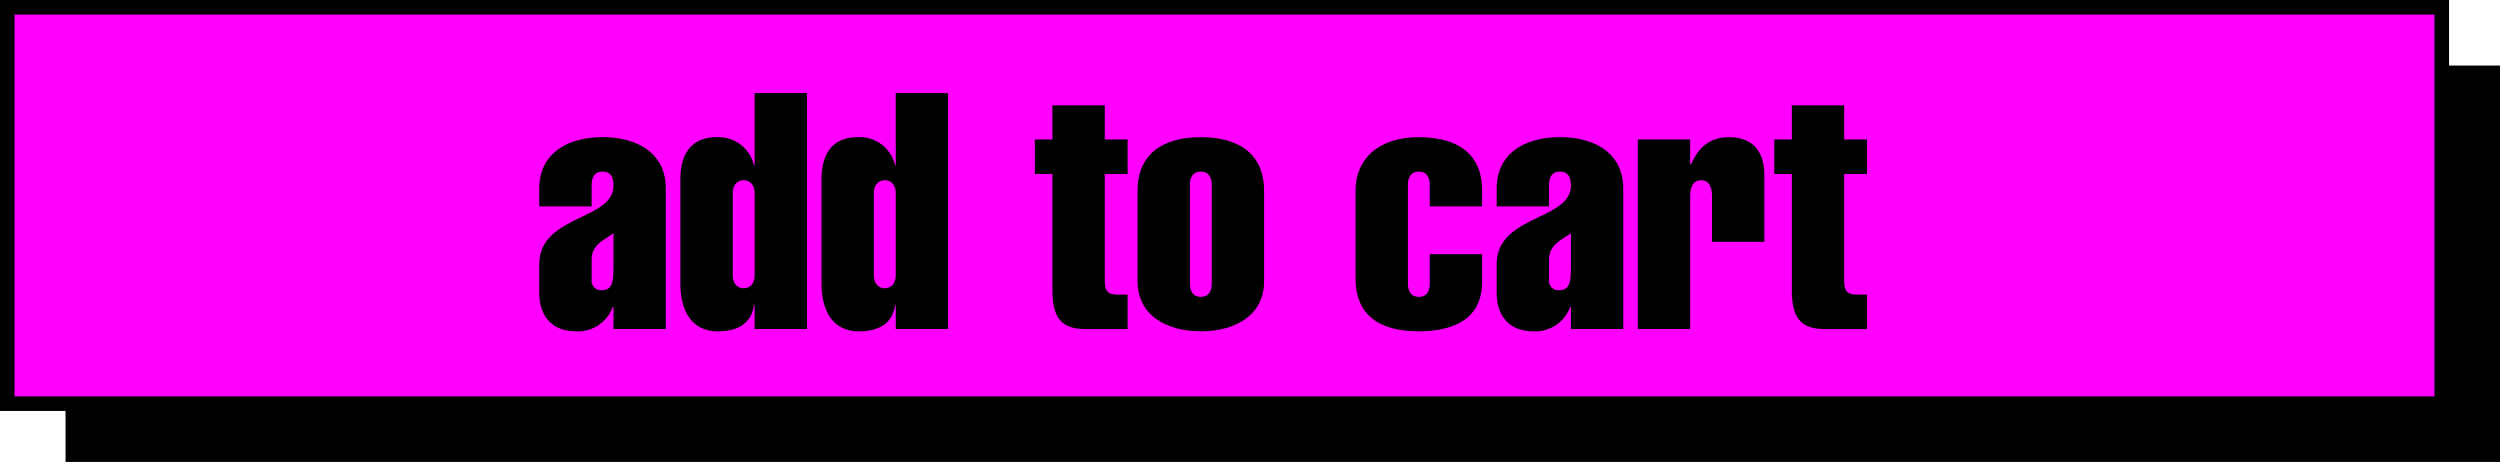 <svg id="组_1598" data-name="组 1598" xmlns="http://www.w3.org/2000/svg" xmlns:xlink="http://www.w3.org/1999/xlink" width="343.325" height="63.437" viewBox="0 0 343.325 63.437">
  <defs>
    <clipPath id="clip-path">
      <rect id="矩形_834" data-name="矩形 834" width="343.325" height="63.437" transform="translate(0 0)" fill="none"/>
    </clipPath>
  </defs>
  <rect id="矩形_831" data-name="矩形 831" width="334.325" height="54.437" transform="translate(9 9)"/>
  <rect id="矩形_832" data-name="矩形 832" width="334.325" height="54.437" transform="translate(1 1)" fill="#f0f"/>
  <g id="组_1597" data-name="组 1597">
    <g id="组_1596" data-name="组 1596" clip-path="url(#clip-path)">
      <rect id="矩形_833" data-name="矩形 833" width="334.325" height="54.437" transform="translate(1 1)" fill="none" stroke="#000" stroke-miterlimit="10" stroke-width="2"/>
      <path id="路径_3075" data-name="路径 3075" d="M84.25,42.133h-.091A5.089,5.089,0,0,1,79.108,45.5c-3.139,0-5.05-1.911-5.05-5.324V36.308c0-6.825,10.192-6,10.192-10.829,0-1.047-.318-1.911-1.5-1.911s-1.5.864-1.5,1.911v2.867H74.058V25.934c0-5.233,4.368-7.1,8.69-7.1s8.691,1.865,8.691,7.1V45.181H84.25Zm-3-3.641a1.277,1.277,0,0,0,1.319,1.365c1.5,0,1.684-1,1.684-3.321V32.031c-1.41,1-3,1.593-3,3.641Z"/>
      <path id="路径_3076" data-name="路径 3076" d="M103.631,41.906h-.092c-.364,2.593-2.32,3.594-4.96,3.594-3.959,0-5.141-3.367-5.141-6.506V24.615c0-3.322,1.365-5.779,5-5.779a4.988,4.988,0,0,1,5.1,3.868h.092V12.785h7.188v32.4h-7.188Zm-3-4.095c0,1.137.636,1.774,1.5,1.774s1.5-.637,1.5-1.774V26.526c0-1.138-.638-1.775-1.5-1.775s-1.5.637-1.5,1.775Z"/>
      <path id="路径_3077" data-name="路径 3077" d="M123.011,41.906h-.091c-.364,2.593-2.32,3.594-4.96,3.594-3.959,0-5.141-3.367-5.141-6.506V24.615c0-3.322,1.365-5.779,5-5.779a4.988,4.988,0,0,1,5.1,3.868h.091V12.785H130.2v32.4h-7.189Zm-3-4.095c0,1.137.637,1.774,1.5,1.774s1.5-.637,1.5-1.774V26.526c0-1.138-.637-1.775-1.5-1.775s-1.5.637-1.5,1.775Z"/>
      <path id="路径_3078" data-name="路径 3078" d="M142.118,23.887V19.155h2.411V14.468h7.19v4.687h3.139v4.732h-3.139v14.2c0,1.547.045,2.366,1.729,2.366h1.41v4.733h-5.87c-3.594,0-4.459-2-4.459-5.415V23.887Z"/>
      <path id="路径_3079" data-name="路径 3079" d="M173.6,38.584c0,4.823-4.1,6.916-8.691,6.916s-8.69-2.093-8.69-6.916V26.162c0-4.688,3.093-7.326,8.69-7.326s8.691,2.638,8.691,7.326Zm-10.192.363c0,.956.364,1.82,1.5,1.82s1.5-.864,1.5-1.82V25.387c0-.955-.364-1.819-1.5-1.819s-1.5.864-1.5,1.819Z"/>
      <path id="路径_3080" data-name="路径 3080" d="M196.348,25.388c0-.955-.364-1.819-1.5-1.819s-1.5.864-1.5,1.819v13.56c0,.956.364,1.82,1.5,1.82s1.5-.864,1.5-1.82V34.9h7.189V38.72c0,4.915-3.64,6.78-8.736,6.78-5.369,0-8.645-2.229-8.645-7.234V26.117c0-4.278,3.185-7.281,8.645-7.281,4.641,0,8.736,1.73,8.736,7.326v2.184h-7.189Z"/>
      <path id="路径_3081" data-name="路径 3081" d="M215.729,42.133h-.091a5.089,5.089,0,0,1-5.051,3.367c-3.139,0-5.05-1.911-5.05-5.324V36.308c0-6.825,10.192-6,10.192-10.829,0-1.047-.318-1.911-1.5-1.911s-1.5.864-1.5,1.911v2.867h-7.189V25.934c0-5.233,4.368-7.1,8.69-7.1s8.691,1.865,8.691,7.1V45.181h-7.189Zm-3-3.641a1.277,1.277,0,0,0,1.319,1.365c1.5,0,1.684-1,1.684-3.321V32.031c-1.41,1-3,1.593-3,3.641Z"/>
      <path id="路径_3082" data-name="路径 3082" d="M232.107,22.567h.137c.955-2.275,2.548-3.731,5.186-3.731,3.641,0,4.869,2.411,4.869,5.095v9.283H235.11V26.889c0-1.047-.318-2.138-1.5-2.138s-1.5,1.091-1.5,2.138V45.181h-7.189V19.154h7.189Z"/>
      <path id="路径_3083" data-name="路径 3083" d="M243.662,23.887V19.155h2.411V14.468h7.19v4.687H256.4v4.732h-3.139v14.2c0,1.547.045,2.366,1.729,2.366h1.41v4.733h-5.87c-3.6,0-4.459-2-4.459-5.415V23.887Z"/>
    </g>
  </g>
</svg>
